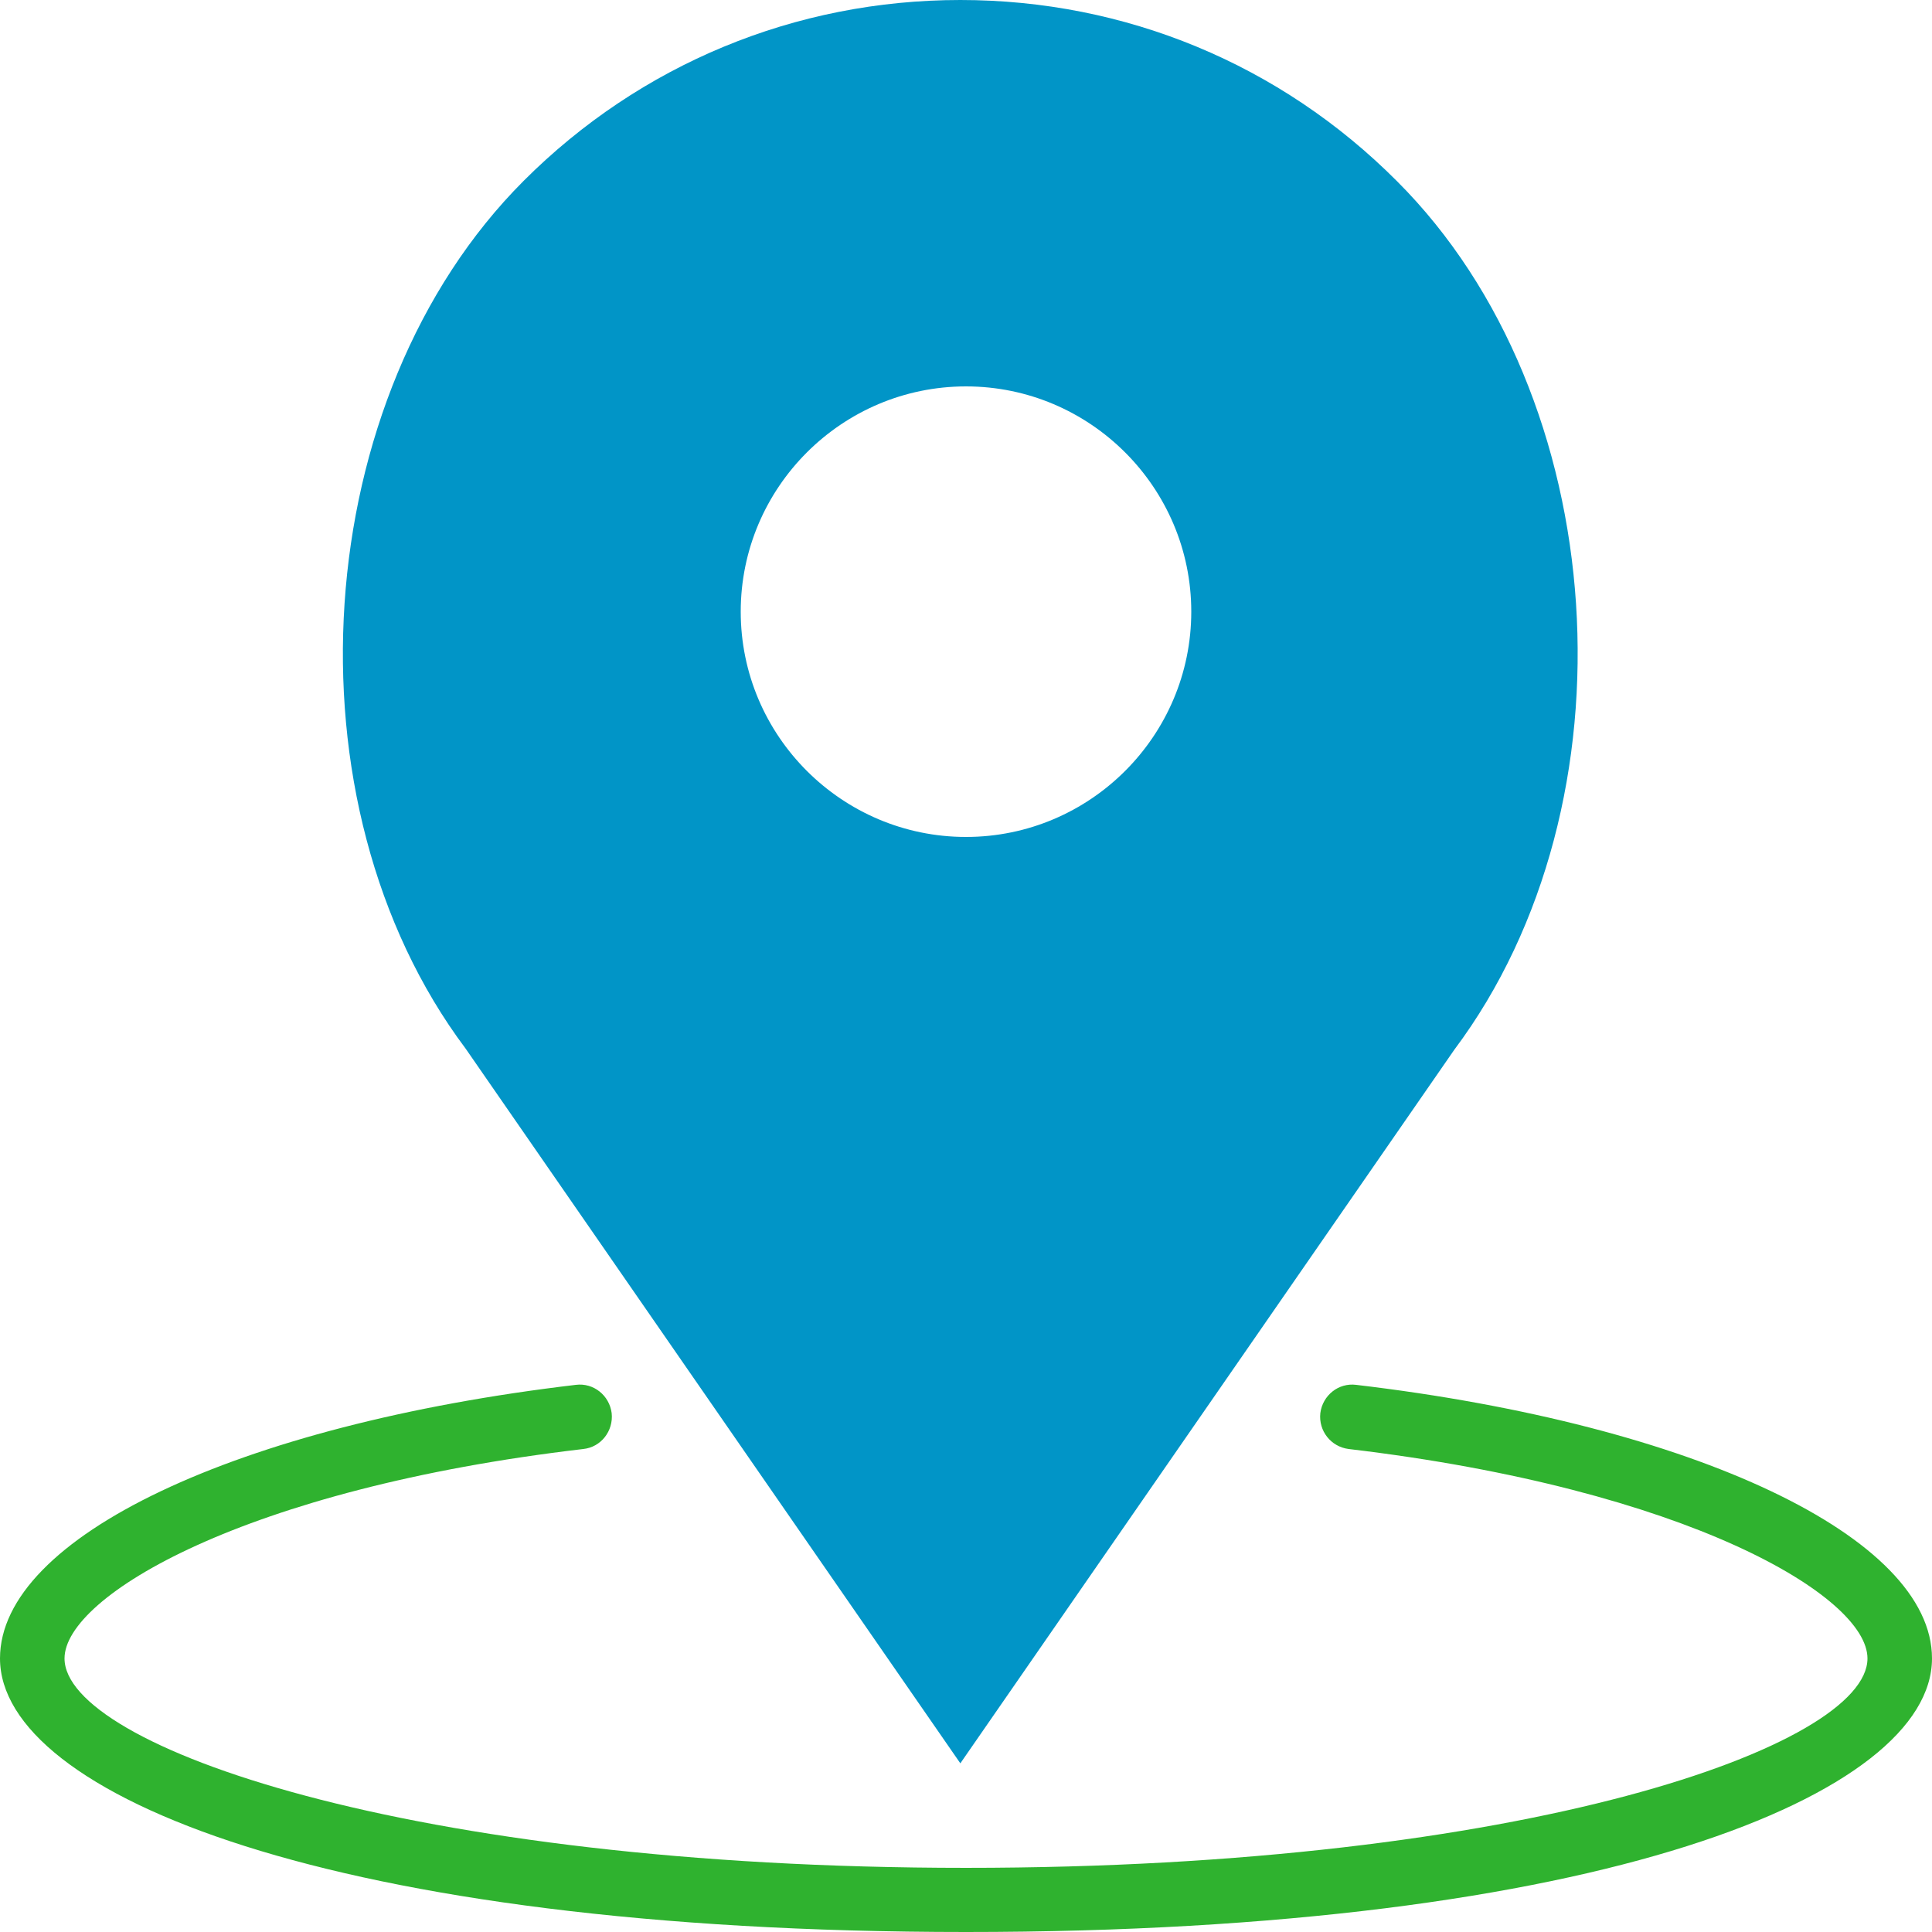 <?xml version="1.0" encoding="utf-8"?>
<!-- Generator: Adobe Illustrator 18.0.0, SVG Export Plug-In . SVG Version: 6.00 Build 0)  -->
<!DOCTYPE svg PUBLIC "-//W3C//DTD SVG 1.1//EN" "http://www.w3.org/Graphics/SVG/1.1/DTD/svg11.dtd">
<svg version="1.1" id="Capa_1" xmlns="http://www.w3.org/2000/svg" xmlns:xlink="http://www.w3.org/1999/xlink" x="0px" y="0px"
	 viewBox="0 0 512 512" enable-background="new 0 0 512 512" xml:space="preserve">
<g>
	<path fill="#2FB22F" d="M359.4,367c-4.7-0.6-8.9,2.8-9.5,7.5c-0.5,4.7,2.8,8.9,7.5,9.5c89.7,10.6,137.5,39,137.5,55.5
		c0,23.2-90.9,55.5-238.9,55.5S17.1,462.6,17.1,439.5c0-16.5,47.8-45,137.5-55.5c4.7-0.5,8-4.8,7.5-9.5c-0.6-4.7-4.8-8.1-9.5-7.5
		C62.8,377.6,0,407.4,0,439.5c0,36,87.9,72.5,256,72.5s256-36.5,256-72.5C512,407.4,449.2,377.6,359.4,367z"/>
	<path fill="#0195C7" d="M254.5,467.3l130.9-189.1c49.1-65.5,42-173.1-15.2-230.2C339.3,17,298.2,0,254.5,0s-84.8,17-115.7,47.9
		c-57.2,57.2-64.3,164.8-15.4,230L254.5,467.3z M256,102.4c32.9,0,59.7,26.8,59.7,59.7s-26.8,59.7-59.7,59.7s-59.7-26.8-59.7-59.7
		S223.1,102.4,256,102.4z"/>
</g>
</svg>

